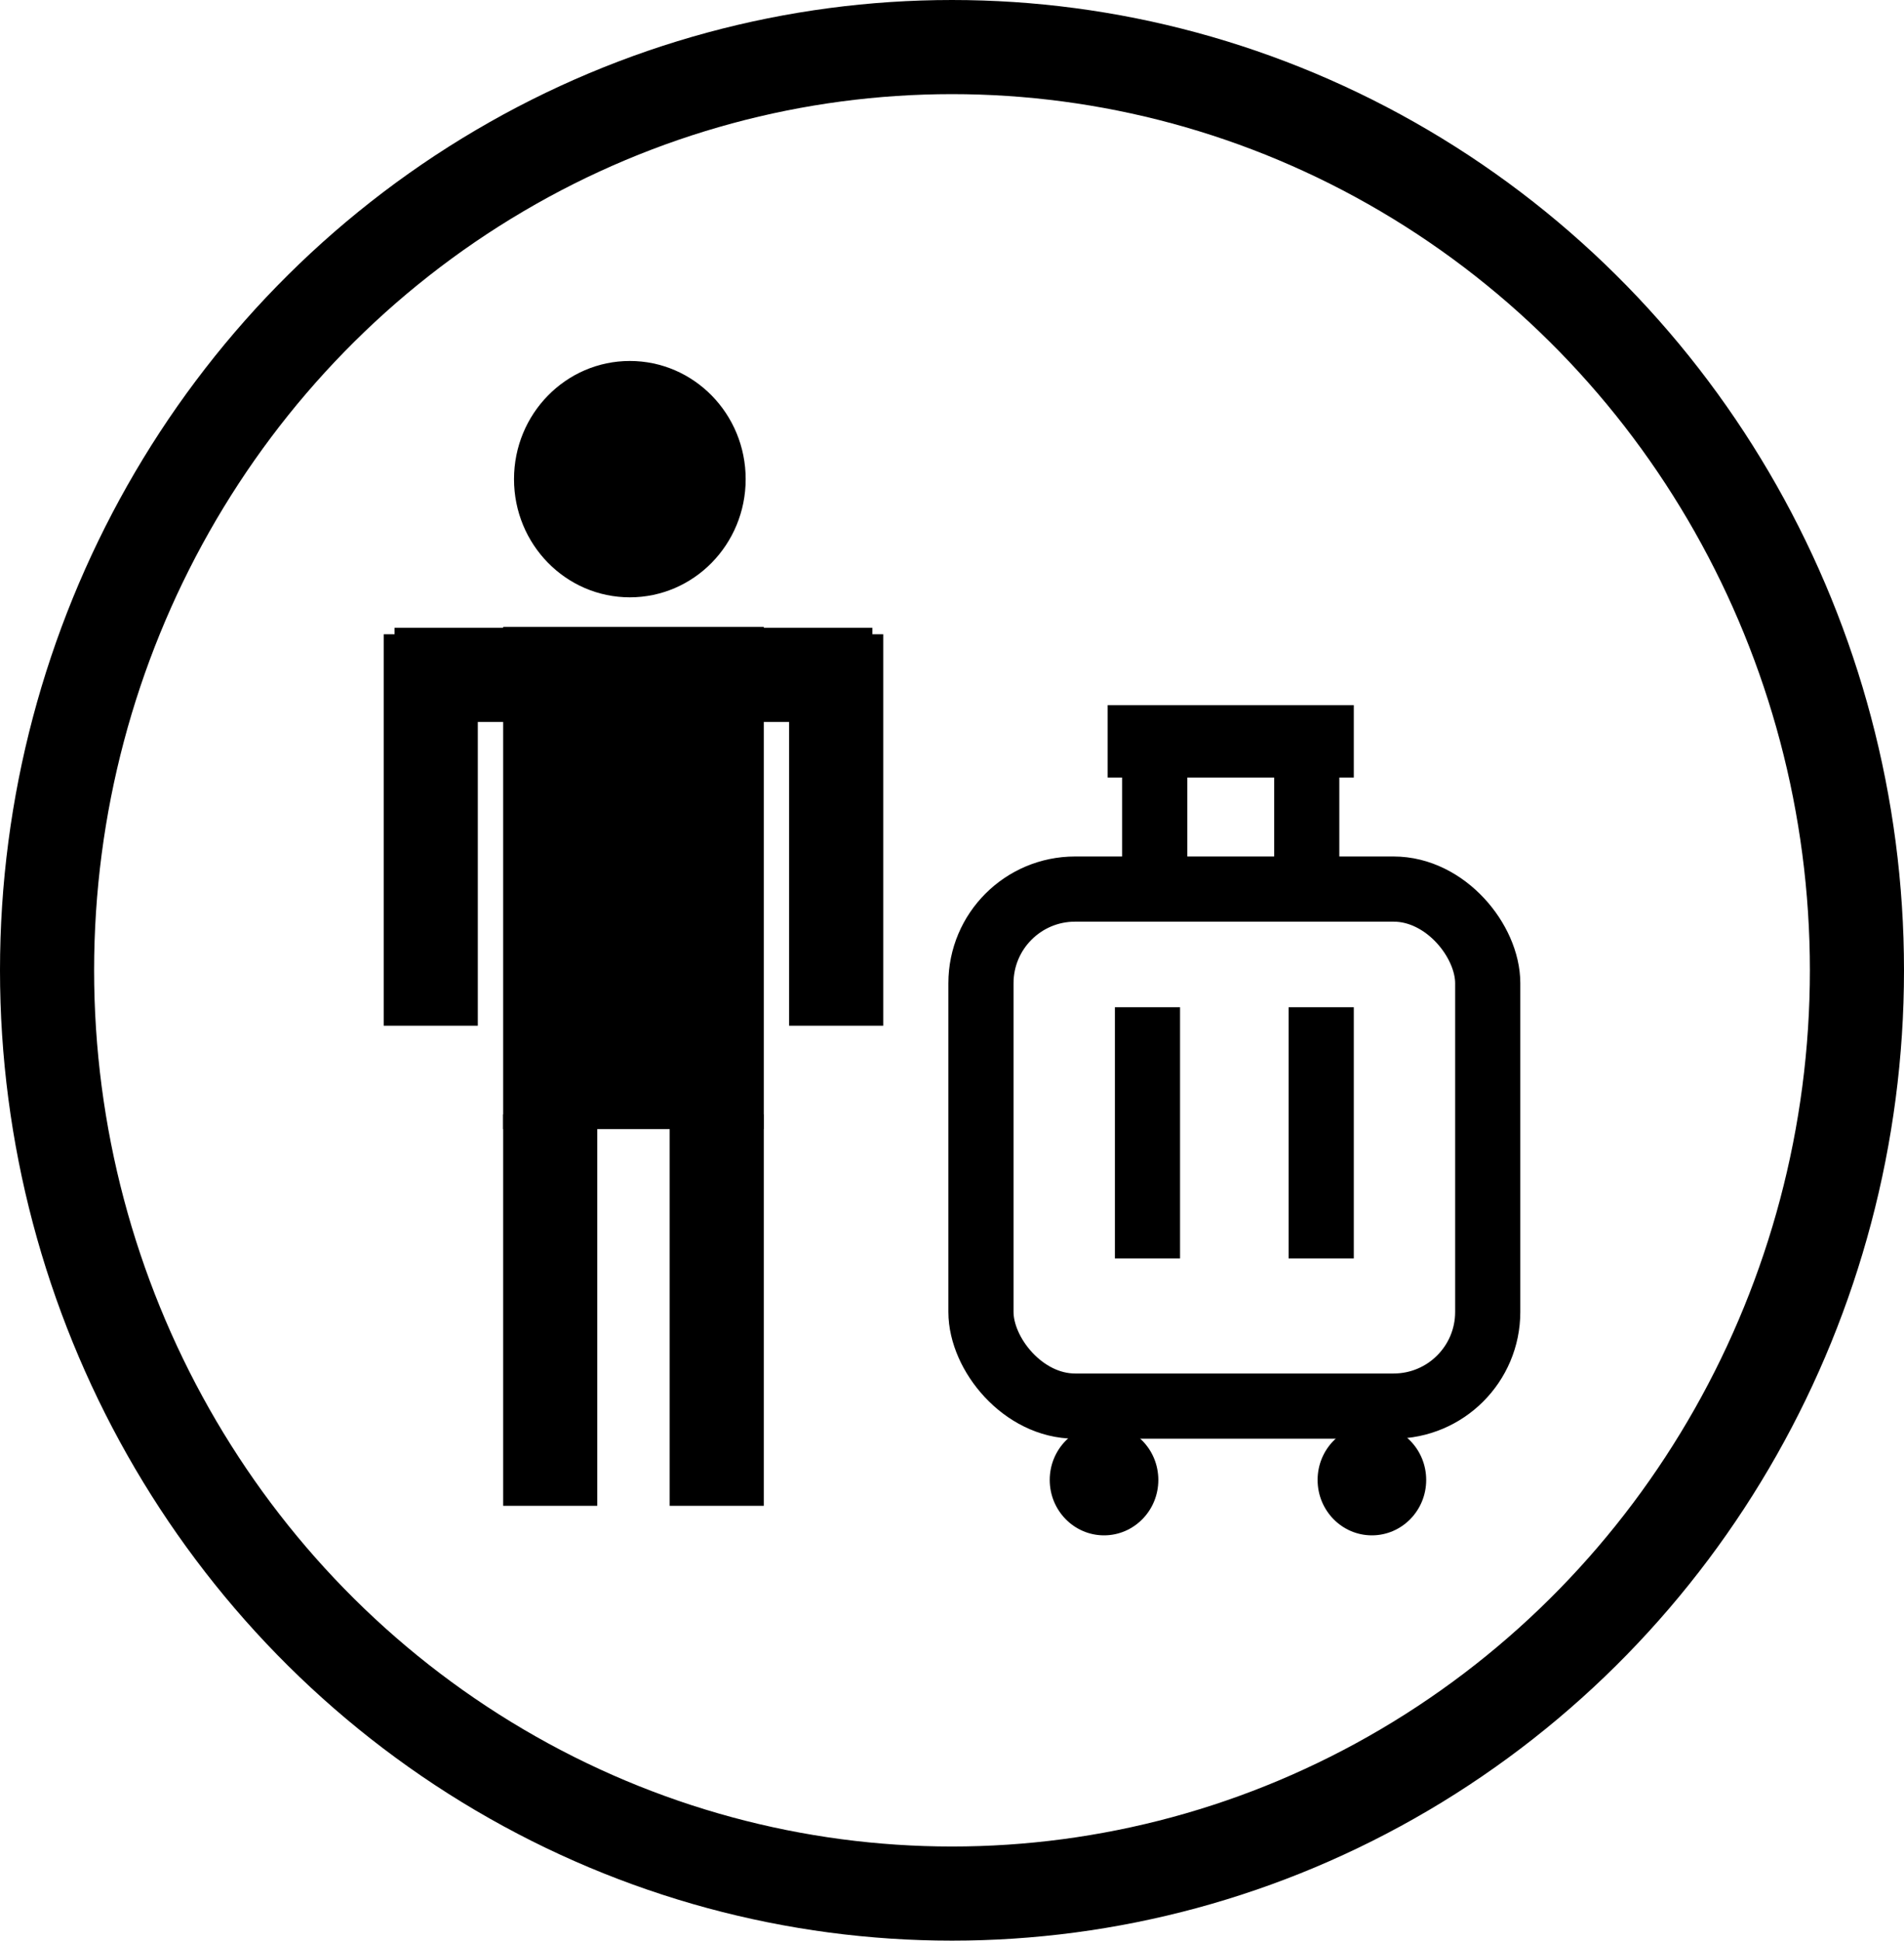 <svg id="f71b09f6-8935-4265-93a7-0cdbb64201ec" data-name="Base" xmlns="http://www.w3.org/2000/svg" viewBox="0 0 263 268">
  <defs>
    <style>
      .a5a435b2-6064-4874-ac7b-5db177775a16, .b0c66788-6e5f-4800-ae4b-1fae82be4bf9, .b833c0cb-dcb0-45a0-985c-1380636be6f9 {
        fill: none;
        stroke: #000;
        stroke-miterlimit: 10;
      }

      .b0c66788-6e5f-4800-ae4b-1fae82be4bf9 {
        stroke-width: 13px;
      }

      .b833c0cb-dcb0-45a0-985c-1380636be6f9 {
        stroke-width: 9px;
      }

      .a5a435b2-6064-4874-ac7b-5db177775a16 {
        stroke-width: 10px;
      }
    </style>
  </defs>
  <title>Mogul-Management-Logo</title>
  <g>
    <ellipse class="b0c66788-6e5f-4800-ae4b-1fae82be4bf9" cx="131.5" cy="134" rx="125" ry="127.5"/>
    <g>
      <rect x="69.5" y="86.57" width="36" height="69.36"/>
      <line class="b0c66788-6e5f-4800-ae4b-1fae82be4bf9" x1="76" y1="207.95" x2="76" y2="153.89"/>
      <line class="b0c66788-6e5f-4800-ae4b-1fae82be4bf9" x1="99" y1="207.95" x2="99" y2="153.89"/>
      <line class="b0c66788-6e5f-4800-ae4b-1fae82be4bf9" x1="54.5" y1="93.2" x2="120.5" y2="93.2"/>
      <line class="b0c66788-6e5f-4800-ae4b-1fae82be4bf9" x1="59.5" y1="141.65" x2="59.5" y2="87.59"/>
      <line class="b0c66788-6e5f-4800-ae4b-1fae82be4bf9" x1="115.5" y1="141.65" x2="115.5" y2="87.59"/>
      <ellipse cx="87" cy="66.17" rx="16" ry="16.32"/>
    </g>
    <g>
      <rect class="b833c0cb-dcb0-45a0-985c-1380636be6f9" x="135.5" y="122.78" width="70" height="71.4" rx="13"/>
      <line class="b833c0cb-dcb0-45a0-985c-1380636be6f9" x1="159.5" y1="124.82" x2="159.5" y2="105.44"/>
      <line class="b833c0cb-dcb0-45a0-985c-1380636be6f9" x1="180.5" y1="123.8" x2="180.5" y2="104.42"/>
      <line class="a5a435b2-6064-4874-ac7b-5db177775a16" x1="153" y1="102.38" x2="187" y2="102.38"/>
      <ellipse cx="152.5" cy="204.38" rx="7.5" ry="7.65"/>
      <ellipse cx="189.5" cy="204.38" rx="7.5" ry="7.65"/>
    </g>
    <line class="b833c0cb-dcb0-45a0-985c-1380636be6f9" x1="158.5" y1="139.1" x2="158.5" y2="173.78"/>
    <line class="b833c0cb-dcb0-45a0-985c-1380636be6f9" x1="182.5" y1="139.1" x2="182.5" y2="173.78"/>
  </g>
</svg>
